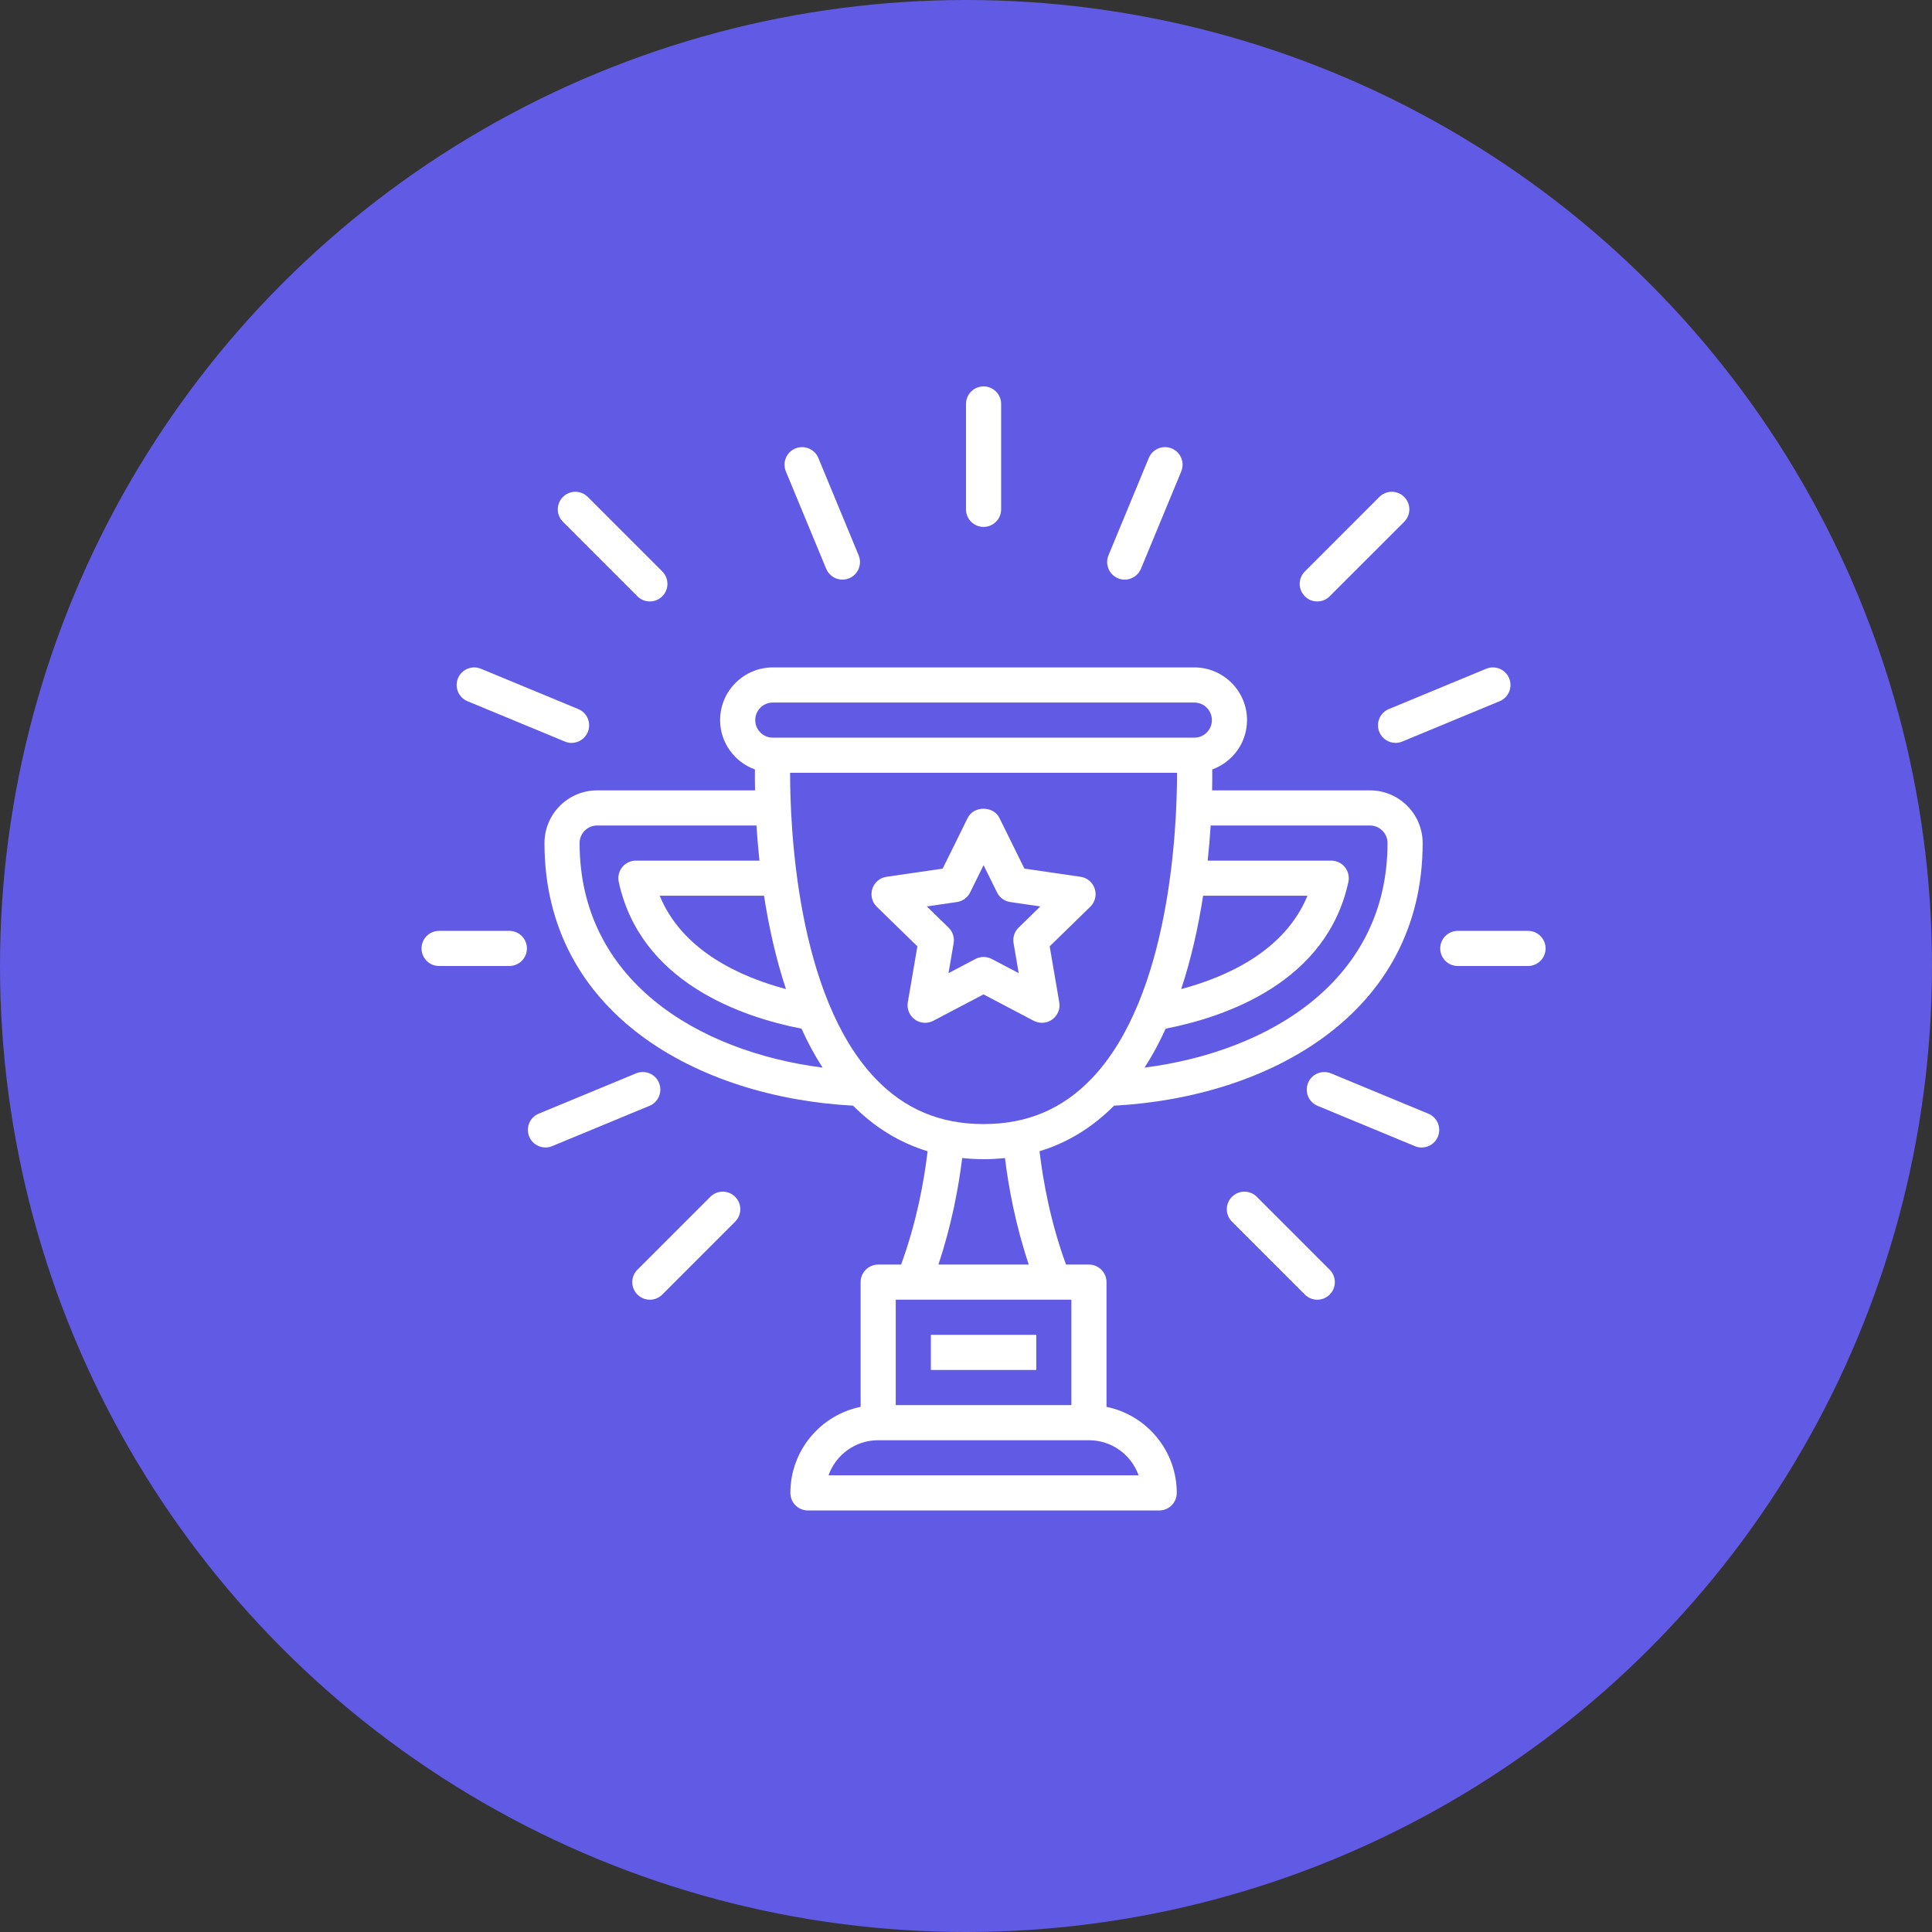 <svg width="55" height="55" viewBox="0 0 55 55" fill="none" xmlns="http://www.w3.org/2000/svg">
<rect x="0" y="0" width="55" height="55" fill="#333333" stroke="none"/>
<circle cx="27.5" cy="27.5" r="27.5" fill="#615AE4"/>
<g clip-path="url(#clip0_702_131)">
<path d="M31.5 40.05V36.5C31.5 36.224 31.276 36 31 36H30.348C29.911 34.81 29.696 33.645 29.593 32.773C30.389 32.532 31.097 32.096 31.715 31.476C36.12 31.241 40.5 28.861 40.5 24C40.5 23.173 39.827 22.5 39 22.5H34.506C34.511 22.265 34.511 22.066 34.51 21.905C35.086 21.695 35.5 21.148 35.5 20.5C35.5 19.673 34.827 19 34 19H22C21.173 19 20.5 19.673 20.5 20.5C20.5 21.148 20.915 21.695 21.491 21.905C21.489 22.066 21.489 22.265 21.494 22.5H17C16.173 22.5 15.5 23.173 15.5 24C15.5 28.861 19.88 31.241 24.285 31.476C24.903 32.096 25.611 32.532 26.407 32.773C26.304 33.645 26.089 34.81 25.652 36H25C24.724 36 24.5 36.224 24.5 36.5V40.05C23.36 40.283 22.5 41.292 22.5 42.5C22.5 42.776 22.724 43 23 43H33C33.276 43 33.5 42.776 33.5 42.5C33.5 41.293 32.639 40.283 31.5 40.05ZM39 23.5C39.276 23.5 39.5 23.724 39.5 24C39.5 27.875 36.181 29.93 32.583 30.393C32.809 30.043 33.008 29.671 33.184 29.284C34.903 28.948 37.767 27.963 38.386 25.105C38.417 24.958 38.381 24.803 38.286 24.686C38.192 24.569 38.048 24.5 37.898 24.5H34.38C34.418 24.146 34.446 23.811 34.465 23.5H39ZM34.25 25.5H37.221C36.574 27.072 34.925 27.811 33.626 28.157C33.92 27.271 34.117 26.358 34.25 25.5ZM22 20H34C34.276 20 34.5 20.224 34.5 20.5C34.5 20.776 34.276 21 34 21H22C21.724 21 21.5 20.776 21.5 20.5C21.5 20.224 21.724 20 22 20ZM22.375 28.157C21.075 27.811 19.427 27.071 18.78 25.5H21.75C21.883 26.358 22.081 27.271 22.375 28.157ZM16.5 24C16.5 23.724 16.724 23.5 17 23.5H21.535C21.555 23.811 21.582 24.146 21.62 24.5H18.103C17.951 24.5 17.808 24.569 17.714 24.686C17.619 24.803 17.582 24.958 17.614 25.105C18.233 27.962 21.098 28.948 22.817 29.284C22.992 29.671 23.192 30.043 23.418 30.393C19.82 29.93 16.5 27.875 16.5 24H16.5ZM22.492 22H33.508C33.508 23.532 33.322 28.356 31.079 30.703C30.244 31.576 29.237 32 28 32C26.763 32 25.756 31.576 24.921 30.703C22.677 28.357 22.492 23.532 22.492 22H22.492ZM27.391 32.967C27.59 32.987 27.792 33 28 33C28.208 33 28.41 32.987 28.609 32.967C28.712 33.803 28.911 34.88 29.287 36H26.714C27.09 34.88 27.288 33.803 27.392 32.967H27.391ZM30.5 37V40H25.5V37H30.5ZM23.585 42C23.792 41.418 24.348 41 25 41H31C31.652 41 32.208 41.418 32.414 42H23.585Z" fill="white"/>
<path d="M29.43 29.06C29.503 29.098 29.583 29.117 29.663 29.117C29.766 29.117 29.869 29.085 29.956 29.022C30.11 28.91 30.188 28.72 30.155 28.533L29.882 26.94L31.038 25.813C31.174 25.68 31.224 25.481 31.165 25.3C31.106 25.119 30.95 24.987 30.761 24.96L29.163 24.728L28.448 23.279C28.279 22.938 27.719 22.938 27.551 23.279L26.836 24.728L25.238 24.96C25.049 24.987 24.893 25.119 24.834 25.3C24.775 25.481 24.823 25.68 24.96 25.813L26.116 26.94L25.843 28.533C25.811 28.72 25.889 28.91 26.042 29.022C26.197 29.134 26.401 29.148 26.569 29.06L27.998 28.308L29.428 29.06H29.43ZM27.002 27.703L27.148 26.85C27.175 26.688 27.122 26.523 27.004 26.408L26.384 25.804L27.241 25.679C27.404 25.656 27.544 25.553 27.617 25.406L28 24.63L28.384 25.406C28.456 25.553 28.597 25.656 28.76 25.679L29.616 25.804L28.997 26.408C28.88 26.522 28.826 26.688 28.854 26.85L29 27.703L28.233 27.3C28.16 27.262 28.081 27.243 28.001 27.243C27.921 27.243 27.841 27.262 27.768 27.3L27.003 27.703H27.002Z" fill="white"/>
<path d="M26.5 38H29.5V39H26.5V38Z" fill="white"/>
<path d="M28 15C28.276 15 28.5 14.776 28.5 14.5V11.5C28.5 11.224 28.276 11 28 11C27.724 11 27.5 11.224 27.5 11.5V14.5C27.5 14.776 27.724 15 28 15Z" fill="white"/>
<path d="M23.52 16.192C23.599 16.384 23.786 16.501 23.982 16.501C24.046 16.501 24.111 16.488 24.174 16.462C24.428 16.357 24.549 16.064 24.444 15.809L23.296 13.037C23.191 12.782 22.897 12.662 22.642 12.767C22.387 12.872 22.267 13.165 22.372 13.42L23.52 16.192Z" fill="white"/>
<path d="M18.146 16.975C18.244 17.073 18.372 17.122 18.5 17.122C18.628 17.122 18.756 17.073 18.854 16.975C19.049 16.78 19.049 16.464 18.854 16.268L16.733 14.147C16.537 13.951 16.221 13.951 16.026 14.147C15.83 14.342 15.83 14.658 16.026 14.854L18.146 16.975Z" fill="white"/>
<path d="M13.309 19.962L16.08 21.11C16.142 21.136 16.207 21.149 16.271 21.149C16.468 21.149 16.654 21.032 16.733 20.84C16.839 20.585 16.718 20.292 16.463 20.186L13.691 19.038C13.437 18.933 13.143 19.054 13.038 19.309C12.932 19.564 13.053 19.856 13.309 19.962Z" fill="white"/>
<path d="M37.5 17.122C37.628 17.122 37.756 17.073 37.853 16.975L39.974 14.854C40.17 14.658 40.17 14.342 39.974 14.147C39.779 13.951 39.463 13.951 39.267 14.147L37.147 16.268C36.951 16.464 36.951 16.78 37.147 16.975C37.244 17.073 37.372 17.122 37.5 17.122Z" fill="white"/>
<path d="M39.267 20.84C39.346 21.032 39.532 21.148 39.728 21.148C39.792 21.148 39.858 21.136 39.92 21.11L42.691 19.962C42.947 19.857 43.068 19.564 42.962 19.308C42.856 19.053 42.563 18.933 42.309 19.038L39.537 20.186C39.282 20.291 39.161 20.584 39.267 20.84Z" fill="white"/>
<path d="M14.5 26.5H12.5C12.223 26.5 12 26.724 12 27C12 27.276 12.223 27.5 12.5 27.5H14.5C14.777 27.5 15 27.276 15 27C15 26.724 14.777 26.5 14.5 26.5Z" fill="white"/>
<path d="M18.761 30.826C18.655 30.571 18.361 30.451 18.108 30.556L15.336 31.704C15.081 31.809 14.96 32.102 15.066 32.357C15.145 32.55 15.332 32.666 15.527 32.666C15.591 32.666 15.656 32.654 15.719 32.628L18.491 31.48C18.745 31.374 18.866 31.082 18.761 30.826Z" fill="white"/>
<path d="M20.221 34.071L18.146 36.146C17.951 36.342 17.951 36.658 18.146 36.853C18.244 36.951 18.372 37 18.5 37C18.628 37 18.756 36.951 18.854 36.853L20.928 34.778C21.124 34.582 21.124 34.266 20.928 34.071C20.733 33.875 20.417 33.875 20.221 34.071Z" fill="white"/>
<path d="M35.779 34.071C35.583 33.875 35.267 33.875 35.072 34.071C34.876 34.266 34.876 34.582 35.072 34.778L37.147 36.853C37.244 36.951 37.372 37 37.5 37C37.628 37 37.756 36.951 37.853 36.853C38.049 36.658 38.049 36.342 37.853 36.146L35.779 34.071Z" fill="white"/>
<path d="M40.663 31.705L37.892 30.557C37.638 30.452 37.344 30.572 37.239 30.827C37.133 31.082 37.254 31.375 37.509 31.481L40.281 32.629C40.343 32.655 40.408 32.667 40.472 32.667C40.668 32.667 40.855 32.551 40.934 32.358C41.039 32.103 40.919 31.811 40.663 31.705Z" fill="white"/>
<path d="M43.5 26.5H41.5C41.224 26.5 41 26.724 41 27C41 27.276 41.224 27.5 41.5 27.5H43.5C43.776 27.5 44 27.276 44 27C44 26.724 43.776 26.5 43.5 26.5Z" fill="white"/>
<path d="M31.826 16.462C31.889 16.488 31.954 16.501 32.018 16.501C32.214 16.501 32.401 16.384 32.48 16.192L33.628 13.42C33.733 13.165 33.612 12.873 33.358 12.767C33.104 12.662 32.809 12.782 32.704 13.037L31.556 15.809C31.451 16.064 31.572 16.356 31.826 16.462Z" fill="white"/>
</g>
<defs>
<clipPath id="clip0_702_131">
<rect width="32" height="32" fill="white" transform="translate(12 11)"/>
</clipPath>
</defs>
</svg>
